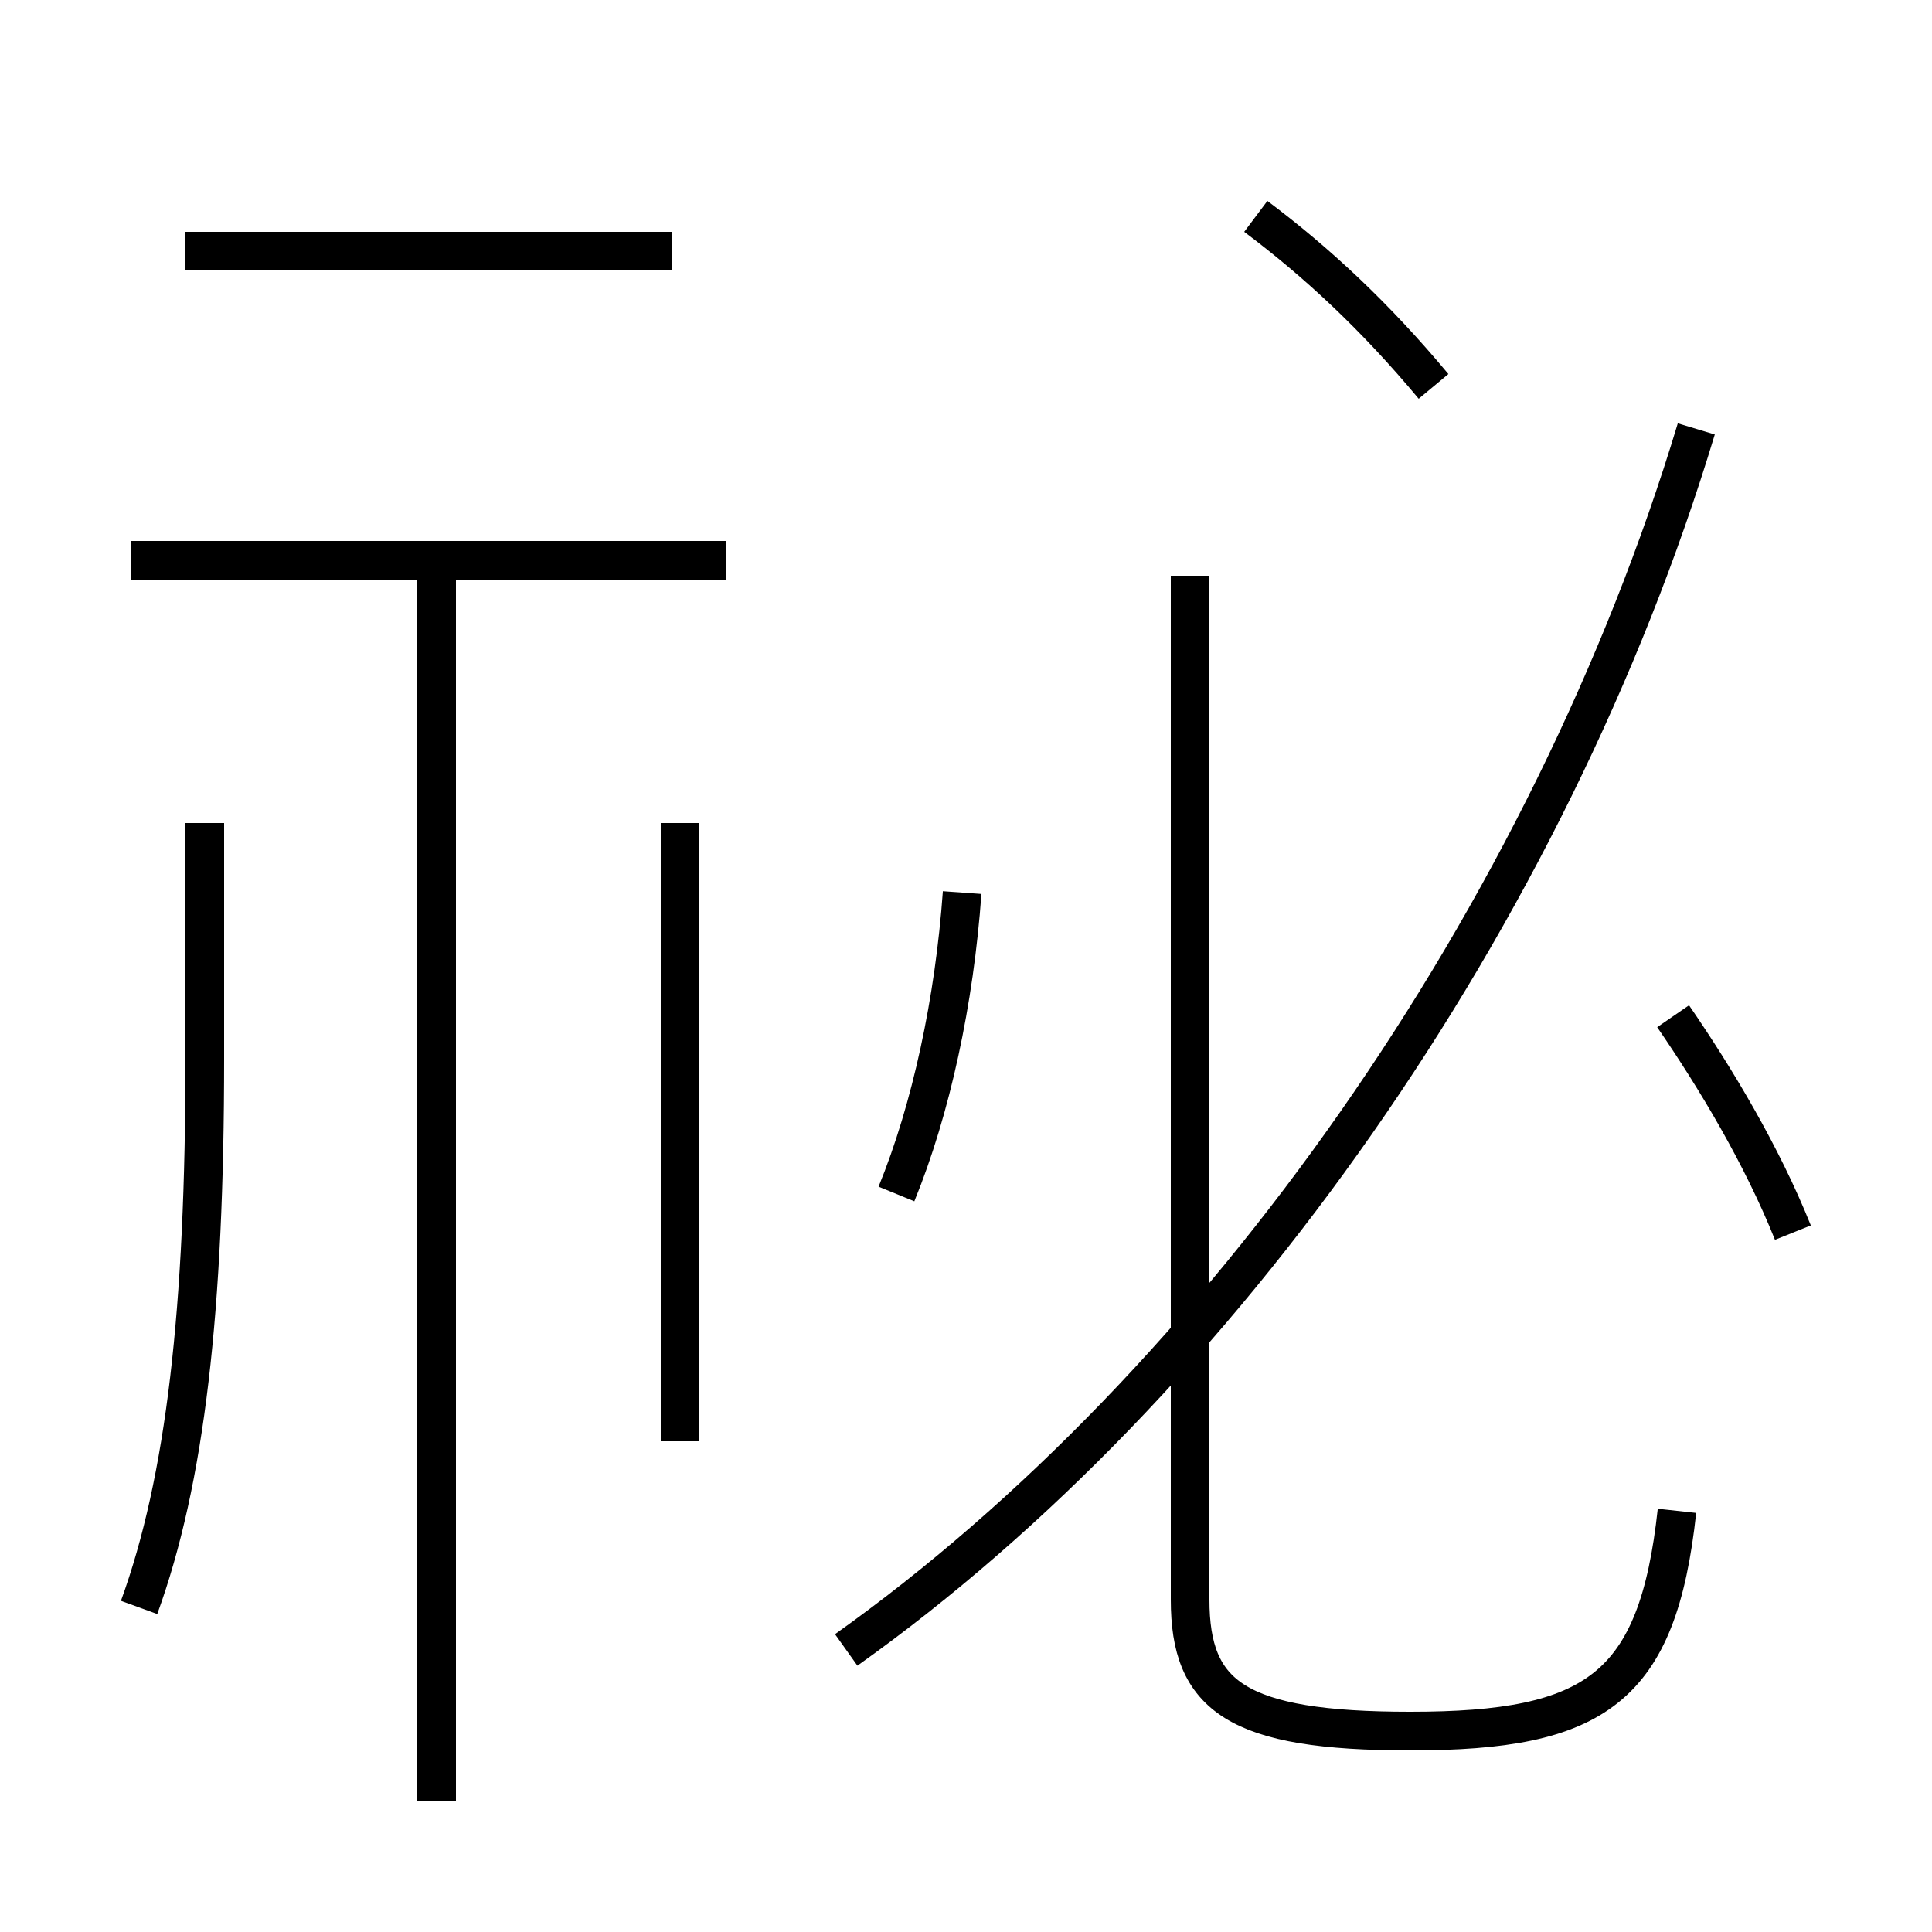 <?xml version='1.0' encoding='utf8'?>
<svg viewBox="0.0 -6.0 50.0 50.0" version="1.1" xmlns="http://www.w3.org/2000/svg">
<rect x="0.0" y="-6.0" width="50.0" height="50.0" fill="#808080" stroke="none"/>
<rect x="-1000" y="-1000" width="2000" height="2000" stroke="white" fill="white"/>
<g style="fill:white;stroke:#000000;  stroke-width:1">
<path d="M 21.9 -1.3 C 31.6 -8.2 40.1 -20.3 43.9 -32.9 M 3.6 -2.4 C 4.8 -5.7 5.3 -10.1 5.3 -16.6 L 5.3 -22.7 M 11.3 2.6 L 11.3 -29.2 M 17.6 -6.7 L 17.6 -22.7 M 23.2 -13.1 C 24.1 -15.3 24.7 -18.1 24.9 -20.9 M 18.8 -29.5 L 3.4 -29.5 M 17.4 -37.5 L 4.8 -37.5 M 43.4 -4.9 C 42.9 -0.3 41.3 0.8 36.5 0.8 C 32.0 0.8 30.8 -0.1 30.8 -2.6 L 30.8 -29.1 M 46.4 -12.1 C 45.6 -14.1 44.4 -16.1 43.3 -17.7 M 37.1 -34.0 C 35.6 -35.8 34.1 -37.2 32.5 -38.4" transform="translate(0.0 38.0)" />
</g>
</svg>